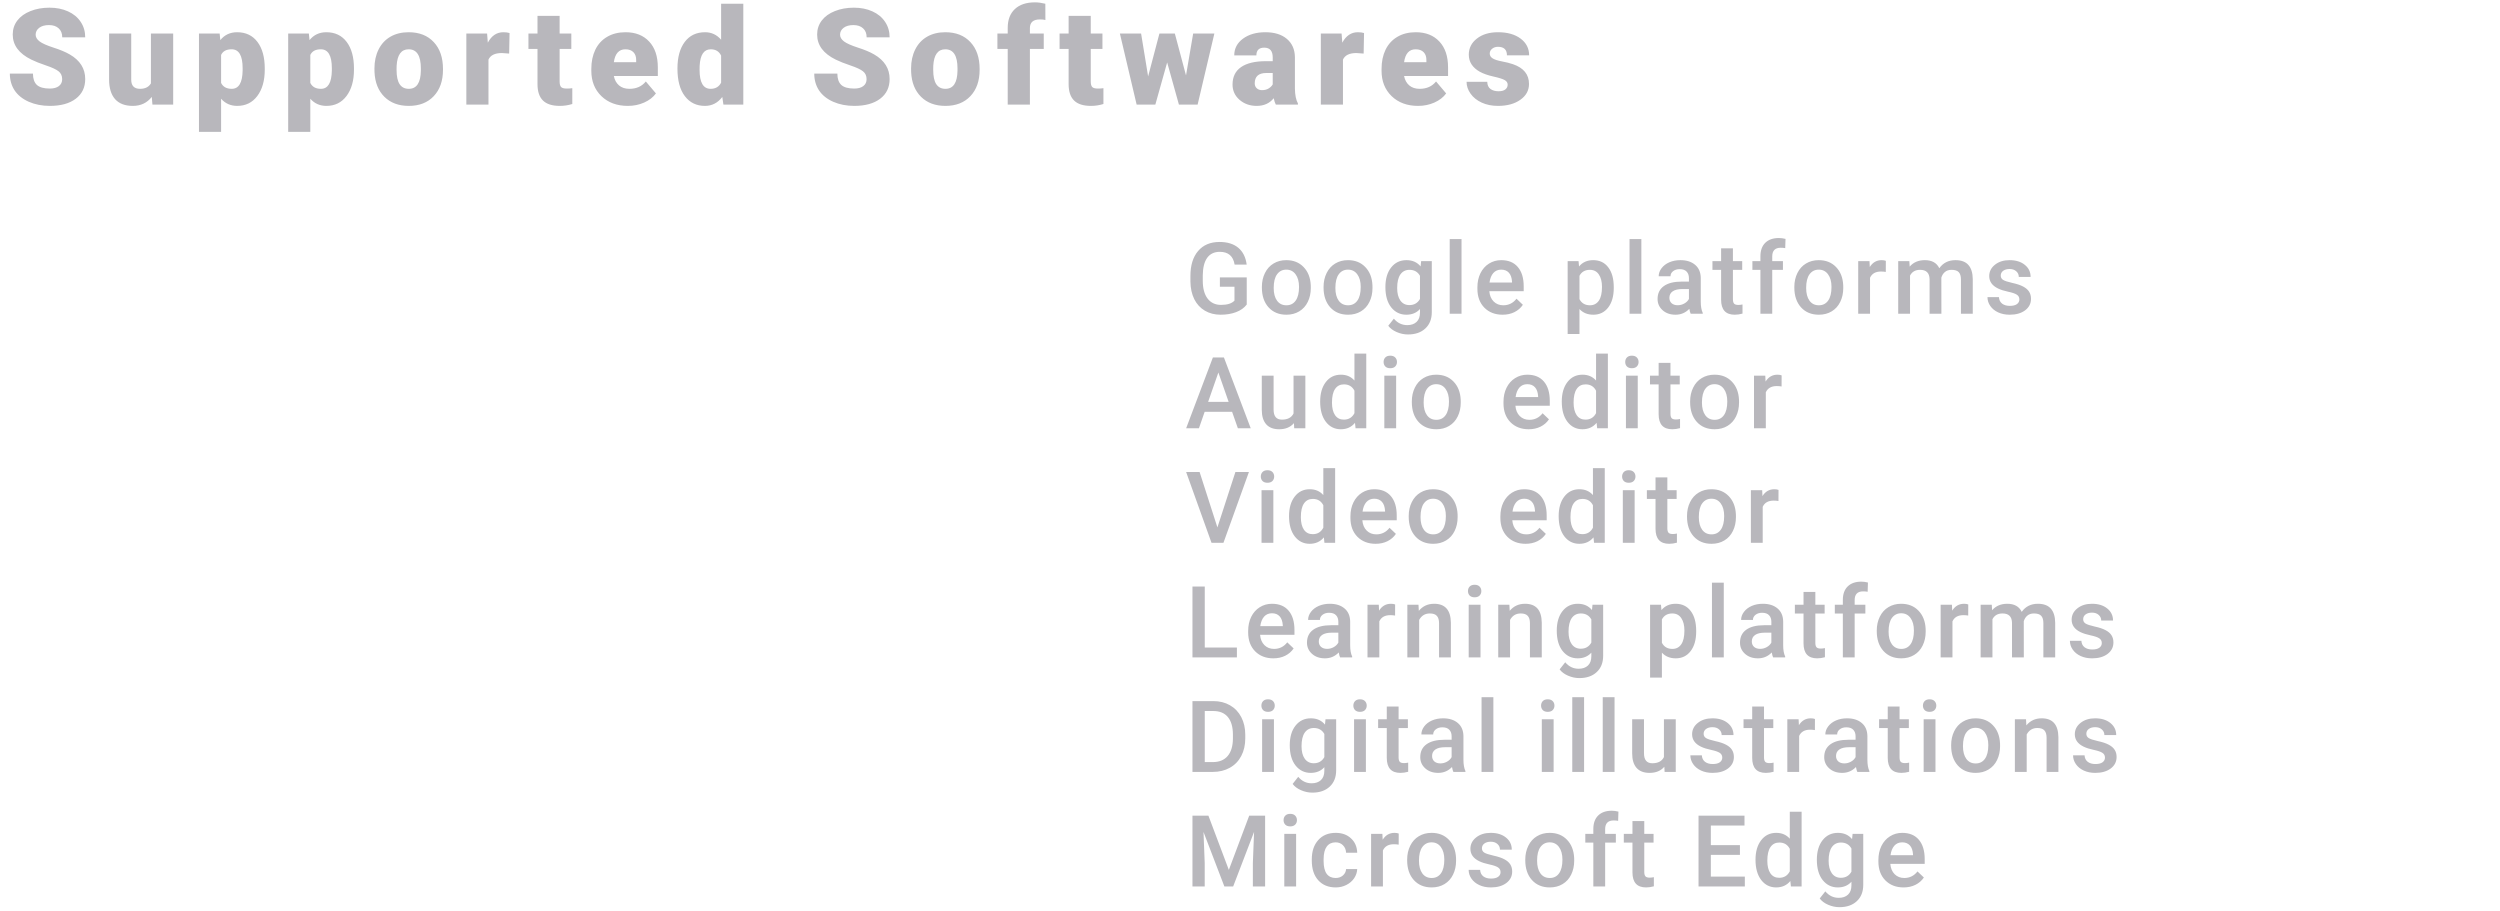 <svg width="502" height="183" viewBox="0 0 502 183" fill="none" xmlns="http://www.w3.org/2000/svg">
<path d="M12.484 15.898C12.484 15.221 12.242 14.694 11.759 14.316C11.284 13.938 10.445 13.547 9.241 13.143C8.036 12.738 7.052 12.347 6.287 11.969C3.8 10.748 2.556 9.069 2.556 6.933C2.556 5.87 2.864 4.934 3.479 4.125C4.103 3.308 4.982 2.675 6.116 2.227C7.25 1.77 8.524 1.541 9.939 1.541C11.319 1.541 12.554 1.787 13.644 2.279C14.742 2.771 15.595 3.475 16.201 4.389C16.808 5.294 17.111 6.331 17.111 7.5H12.497C12.497 6.718 12.255 6.111 11.772 5.681C11.297 5.25 10.651 5.035 9.834 5.035C9.008 5.035 8.353 5.219 7.869 5.588C7.395 5.949 7.158 6.41 7.158 6.973C7.158 7.465 7.421 7.913 7.949 8.317C8.476 8.713 9.403 9.126 10.73 9.557C12.057 9.979 13.147 10.435 14 10.928C16.074 12.123 17.111 13.771 17.111 15.872C17.111 17.55 16.478 18.869 15.213 19.827C13.947 20.785 12.211 21.264 10.005 21.264C8.45 21.264 7.039 20.987 5.773 20.433C4.516 19.871 3.567 19.106 2.926 18.139C2.293 17.164 1.976 16.043 1.976 14.777H6.617C6.617 15.806 6.881 16.566 7.408 17.058C7.944 17.541 8.81 17.783 10.005 17.783C10.77 17.783 11.372 17.621 11.811 17.295C12.26 16.961 12.484 16.496 12.484 15.898ZM30.477 19.457C29.536 20.662 28.266 21.264 26.667 21.264C25.102 21.264 23.916 20.811 23.107 19.906C22.307 18.992 21.907 17.682 21.907 15.977V6.735H26.35V16.003C26.35 17.225 26.944 17.836 28.13 17.836C29.149 17.836 29.875 17.471 30.305 16.742V6.735H34.775V21H30.608L30.477 19.457ZM53.163 13.973C53.163 16.188 52.662 17.959 51.66 19.286C50.667 20.605 49.322 21.264 47.626 21.264C46.316 21.264 45.24 20.785 44.396 19.827V26.484H39.953V6.735H44.106L44.238 8.054C45.09 6.999 46.211 6.472 47.599 6.472C49.357 6.472 50.724 7.122 51.7 8.423C52.675 9.715 53.163 11.495 53.163 13.762V13.973ZM48.72 13.696C48.72 11.165 47.982 9.899 46.505 9.899C45.451 9.899 44.748 10.277 44.396 11.033V16.649C44.783 17.44 45.495 17.836 46.532 17.836C47.947 17.836 48.676 16.614 48.72 14.171V13.696ZM71.077 13.973C71.077 16.188 70.576 17.959 69.574 19.286C68.581 20.605 67.236 21.264 65.54 21.264C64.23 21.264 63.154 20.785 62.31 19.827V26.484H57.867V6.735H62.02L62.152 8.054C63.004 6.999 64.125 6.472 65.513 6.472C67.271 6.472 68.638 7.122 69.614 8.423C70.589 9.715 71.077 11.495 71.077 13.762V13.973ZM66.634 13.696C66.634 11.165 65.896 9.899 64.419 9.899C63.364 9.899 62.661 10.277 62.31 11.033V16.649C62.697 17.44 63.408 17.836 64.445 17.836C65.861 17.836 66.59 16.614 66.634 14.171V13.696ZM75.188 13.736C75.188 12.312 75.464 11.046 76.018 9.939C76.572 8.823 77.367 7.966 78.404 7.368C79.441 6.771 80.659 6.472 82.056 6.472C84.192 6.472 85.875 7.135 87.106 8.462C88.336 9.781 88.951 11.578 88.951 13.854V14.013C88.951 16.236 88.332 18.003 87.092 19.312C85.862 20.613 84.192 21.264 82.082 21.264C80.052 21.264 78.422 20.657 77.191 19.444C75.961 18.223 75.297 16.57 75.201 14.487L75.188 13.736ZM79.63 14.013C79.63 15.331 79.837 16.298 80.25 16.913C80.663 17.528 81.274 17.836 82.082 17.836C83.665 17.836 84.473 16.619 84.508 14.184V13.736C84.508 11.178 83.691 9.899 82.056 9.899C80.571 9.899 79.767 11.002 79.644 13.209L79.63 14.013ZM102.238 10.756L100.774 10.651C99.377 10.651 98.48 11.09 98.085 11.969V21H93.642V6.735H97.808L97.953 8.568C98.7 7.17 99.742 6.472 101.077 6.472C101.552 6.472 101.965 6.524 102.317 6.63L102.238 10.756ZM112.373 3.189V6.735H114.72V9.82H112.373V16.346C112.373 16.882 112.47 17.256 112.663 17.467C112.857 17.678 113.239 17.783 113.81 17.783C114.25 17.783 114.619 17.757 114.918 17.704V20.881C114.118 21.136 113.283 21.264 112.413 21.264C110.883 21.264 109.754 20.903 109.025 20.183C108.295 19.462 107.93 18.368 107.93 16.9V9.82H106.111V6.735H107.93V3.189H112.373ZM126.081 21.264C123.893 21.264 122.122 20.613 120.768 19.312C119.415 18.003 118.738 16.302 118.738 14.21V13.841C118.738 12.382 119.006 11.095 119.542 9.979C120.087 8.862 120.878 8.001 121.915 7.395C122.953 6.779 124.183 6.472 125.607 6.472C127.611 6.472 129.193 7.096 130.353 8.344C131.513 9.583 132.093 11.315 132.093 13.538V15.265H123.26C123.418 16.065 123.766 16.693 124.302 17.15C124.838 17.607 125.532 17.836 126.385 17.836C127.791 17.836 128.89 17.344 129.681 16.359L131.711 18.759C131.157 19.523 130.371 20.134 129.351 20.591C128.34 21.04 127.25 21.264 126.081 21.264ZM125.58 9.899C124.28 9.899 123.506 10.761 123.26 12.483H127.743V12.141C127.76 11.429 127.58 10.879 127.202 10.493C126.824 10.097 126.284 9.899 125.58 9.899ZM136.032 13.762C136.032 11.503 136.52 9.724 137.496 8.423C138.471 7.122 139.834 6.472 141.583 6.472C142.857 6.472 143.929 6.973 144.8 7.975V0.75H149.256V21H145.261L145.037 19.471C144.123 20.666 142.963 21.264 141.556 21.264C139.86 21.264 138.515 20.613 137.522 19.312C136.529 18.012 136.032 16.162 136.032 13.762ZM140.475 14.039C140.475 16.57 141.214 17.836 142.69 17.836C143.675 17.836 144.378 17.423 144.8 16.597V11.165C144.395 10.321 143.701 9.899 142.717 9.899C141.345 9.899 140.603 11.007 140.488 13.222L140.475 14.039ZM174.009 15.898C174.009 15.221 173.767 14.694 173.284 14.316C172.809 13.938 171.97 13.547 170.766 13.143C169.562 12.738 168.577 12.347 167.813 11.969C165.325 10.748 164.082 9.069 164.082 6.933C164.082 5.87 164.389 4.934 165.005 4.125C165.629 3.308 166.508 2.675 167.641 2.227C168.775 1.77 170.05 1.541 171.465 1.541C172.845 1.541 174.079 1.787 175.169 2.279C176.268 2.771 177.12 3.475 177.727 4.389C178.333 5.294 178.637 6.331 178.637 7.5H174.022C174.022 6.718 173.781 6.111 173.297 5.681C172.823 5.25 172.177 5.035 171.359 5.035C170.533 5.035 169.878 5.219 169.395 5.588C168.92 5.949 168.683 6.41 168.683 6.973C168.683 7.465 168.947 7.913 169.474 8.317C170.001 8.713 170.929 9.126 172.256 9.557C173.583 9.979 174.673 10.435 175.525 10.928C177.599 12.123 178.637 13.771 178.637 15.872C178.637 17.55 178.004 18.869 176.738 19.827C175.472 20.785 173.737 21.264 171.531 21.264C169.975 21.264 168.564 20.987 167.299 20.433C166.042 19.871 165.093 19.106 164.451 18.139C163.818 17.164 163.502 16.043 163.502 14.777H168.142C168.142 15.806 168.406 16.566 168.933 17.058C169.47 17.541 170.335 17.783 171.531 17.783C172.295 17.783 172.897 17.621 173.337 17.295C173.785 16.961 174.009 16.496 174.009 15.898ZM182.945 13.736C182.945 12.312 183.222 11.046 183.775 9.939C184.329 8.823 185.125 7.966 186.162 7.368C187.199 6.771 188.416 6.472 189.814 6.472C191.949 6.472 193.632 7.135 194.863 8.462C196.093 9.781 196.709 11.578 196.709 13.854V14.013C196.709 16.236 196.089 18.003 194.85 19.312C193.619 20.613 191.949 21.264 189.84 21.264C187.81 21.264 186.179 20.657 184.949 19.444C183.718 18.223 183.055 16.57 182.958 14.487L182.945 13.736ZM187.388 14.013C187.388 15.331 187.594 16.298 188.007 16.913C188.421 17.528 189.031 17.836 189.84 17.836C191.422 17.836 192.231 16.619 192.266 14.184V13.736C192.266 11.178 191.448 9.899 189.814 9.899C188.328 9.899 187.524 11.002 187.401 13.209L187.388 14.013ZM202.349 21V9.82H200.279V6.735H202.349V5.602C202.349 3.976 202.828 2.714 203.786 1.818C204.744 0.921 206.088 0.473 207.82 0.473C208.453 0.473 209.147 0.565 209.903 0.75L209.916 4.02C209.643 3.94 209.279 3.901 208.822 3.901C207.477 3.901 206.805 4.481 206.805 5.641V6.735H209.586V9.82H206.805V21H202.349ZM219.023 3.189V6.735H221.37V9.82H219.023V16.346C219.023 16.882 219.12 17.256 219.313 17.467C219.507 17.678 219.889 17.783 220.46 17.783C220.9 17.783 221.269 17.757 221.568 17.704V20.881C220.768 21.136 219.933 21.264 219.063 21.264C217.533 21.264 216.404 20.903 215.675 20.183C214.945 19.462 214.58 18.368 214.58 16.9V9.82H212.761V6.735H214.58V3.189H219.023ZM238.15 15.146L239.587 6.735H243.845L240.483 21H236.726L234.366 12.536L231.993 21H228.236L224.874 6.735H229.132L230.543 15.344L232.811 6.735H235.909L238.15 15.146ZM256.182 21C256.024 20.71 255.884 20.284 255.761 19.721C254.943 20.75 253.801 21.264 252.333 21.264C250.988 21.264 249.846 20.859 248.905 20.051C247.965 19.233 247.494 18.209 247.494 16.979C247.494 15.432 248.066 14.263 249.208 13.472C250.351 12.681 252.012 12.286 254.192 12.286H255.563V11.534C255.563 10.225 254.996 9.57 253.862 9.57C252.807 9.57 252.28 10.088 252.28 11.126H247.837C247.837 9.746 248.422 8.625 249.591 7.764C250.768 6.902 252.267 6.472 254.086 6.472C255.906 6.472 257.343 6.916 258.397 7.803C259.452 8.691 259.992 9.908 260.019 11.455V17.77C260.036 19.08 260.239 20.081 260.625 20.776V21H256.182ZM253.401 18.1C253.954 18.1 254.411 17.981 254.772 17.744C255.141 17.506 255.405 17.238 255.563 16.939V14.659H254.271C252.724 14.659 251.95 15.353 251.95 16.742C251.95 17.146 252.087 17.476 252.359 17.73C252.632 17.977 252.979 18.1 253.401 18.1ZM273.819 10.756L272.356 10.651C270.959 10.651 270.062 11.09 269.667 11.969V21H265.224V6.735H269.39L269.535 8.568C270.282 7.17 271.323 6.472 272.659 6.472C273.134 6.472 273.547 6.524 273.899 6.63L273.819 10.756ZM284.759 21.264C282.571 21.264 280.8 20.613 279.446 19.312C278.093 18.003 277.416 16.302 277.416 14.21V13.841C277.416 12.382 277.684 11.095 278.22 9.979C278.765 8.862 279.556 8.001 280.593 7.395C281.63 6.779 282.861 6.472 284.285 6.472C286.288 6.472 287.87 7.096 289.031 8.344C290.191 9.583 290.771 11.315 290.771 13.538V15.265H281.938C282.096 16.065 282.443 16.693 282.979 17.15C283.516 17.607 284.21 17.836 285.062 17.836C286.469 17.836 287.567 17.344 288.358 16.359L290.389 18.759C289.835 19.523 289.048 20.134 288.029 20.591C287.018 21.04 285.928 21.264 284.759 21.264ZM284.258 9.899C282.957 9.899 282.184 10.761 281.938 12.483H286.42V12.141C286.438 11.429 286.258 10.879 285.88 10.493C285.502 10.097 284.961 9.899 284.258 9.899ZM302.739 16.992C302.739 16.614 302.541 16.311 302.146 16.082C301.75 15.854 300.999 15.617 299.891 15.371C298.784 15.124 297.87 14.804 297.149 14.408C296.428 14.004 295.879 13.516 295.501 12.945C295.123 12.373 294.934 11.719 294.934 10.98C294.934 9.671 295.475 8.594 296.556 7.75C297.637 6.898 299.052 6.472 300.801 6.472C302.682 6.472 304.194 6.898 305.336 7.75C306.479 8.603 307.05 9.724 307.05 11.112H302.594C302.594 9.97 301.992 9.398 300.788 9.398C300.322 9.398 299.931 9.53 299.614 9.794C299.298 10.049 299.14 10.37 299.14 10.756C299.14 11.152 299.333 11.473 299.72 11.719C300.107 11.965 300.722 12.167 301.566 12.325C302.418 12.483 303.165 12.672 303.807 12.892C305.951 13.63 307.024 14.953 307.024 16.86C307.024 18.161 306.444 19.22 305.283 20.038C304.132 20.855 302.638 21.264 300.801 21.264C299.579 21.264 298.489 21.044 297.531 20.605C296.573 20.165 295.826 19.567 295.29 18.811C294.754 18.056 294.486 17.26 294.486 16.425H298.639C298.656 17.084 298.876 17.568 299.298 17.875C299.72 18.174 300.26 18.324 300.92 18.324C301.526 18.324 301.979 18.201 302.278 17.955C302.585 17.709 302.739 17.388 302.739 16.992Z" fill="#B8B7BC"/>
<path d="M250.344 61.154C249.829 61.825 249.117 62.333 248.205 62.678C247.294 63.023 246.258 63.195 245.1 63.195C243.908 63.195 242.854 62.925 241.936 62.385C241.018 61.844 240.308 61.073 239.807 60.07C239.312 59.061 239.055 57.886 239.035 56.545V55.432C239.035 53.283 239.549 51.607 240.578 50.402C241.607 49.191 243.042 48.586 244.885 48.586C246.467 48.586 247.723 48.977 248.654 49.758C249.585 50.539 250.145 51.665 250.334 53.137H247.912C247.639 51.425 246.646 50.568 244.934 50.568C243.827 50.568 242.984 50.969 242.404 51.77C241.831 52.564 241.535 53.732 241.516 55.275V56.369C241.516 57.906 241.838 59.1 242.482 59.953C243.133 60.8 244.035 61.223 245.188 61.223C246.451 61.223 247.349 60.936 247.883 60.363V57.58H244.953V55.705H250.344V61.154ZM253.385 57.619C253.385 56.584 253.59 55.653 254 54.826C254.41 53.993 254.986 53.355 255.729 52.912C256.471 52.463 257.324 52.238 258.287 52.238C259.713 52.238 260.868 52.697 261.754 53.615C262.646 54.533 263.128 55.751 263.199 57.268L263.209 57.824C263.209 58.866 263.007 59.797 262.604 60.617C262.206 61.438 261.633 62.072 260.885 62.522C260.143 62.971 259.283 63.195 258.307 63.195C256.816 63.195 255.621 62.7 254.723 61.711C253.831 60.715 253.385 59.39 253.385 57.736V57.619ZM255.758 57.824C255.758 58.911 255.982 59.764 256.432 60.383C256.881 60.995 257.506 61.301 258.307 61.301C259.107 61.301 259.729 60.988 260.172 60.363C260.621 59.738 260.846 58.824 260.846 57.619C260.846 56.551 260.615 55.705 260.152 55.08C259.697 54.455 259.075 54.143 258.287 54.143C257.512 54.143 256.897 54.452 256.441 55.07C255.986 55.682 255.758 56.6 255.758 57.824ZM265.771 57.619C265.771 56.584 265.977 55.653 266.387 54.826C266.797 53.993 267.373 53.355 268.115 52.912C268.857 52.463 269.71 52.238 270.674 52.238C272.1 52.238 273.255 52.697 274.141 53.615C275.033 54.533 275.514 55.751 275.586 57.268L275.596 57.824C275.596 58.866 275.394 59.797 274.99 60.617C274.593 61.438 274.02 62.072 273.271 62.522C272.529 62.971 271.67 63.195 270.693 63.195C269.202 63.195 268.008 62.7 267.109 61.711C266.217 60.715 265.771 59.39 265.771 57.736V57.619ZM268.145 57.824C268.145 58.911 268.369 59.764 268.818 60.383C269.268 60.995 269.893 61.301 270.693 61.301C271.494 61.301 272.116 60.988 272.559 60.363C273.008 59.738 273.232 58.824 273.232 57.619C273.232 56.551 273.001 55.705 272.539 55.08C272.083 54.455 271.462 54.143 270.674 54.143C269.899 54.143 269.284 54.452 268.828 55.07C268.372 55.682 268.145 56.6 268.145 57.824ZM278.188 57.639C278.188 55.998 278.572 54.69 279.34 53.713C280.115 52.73 281.14 52.238 282.416 52.238C283.62 52.238 284.568 52.658 285.258 53.498L285.365 52.434H287.504V62.678C287.504 64.064 287.071 65.158 286.205 65.959C285.346 66.76 284.184 67.16 282.719 67.16C281.944 67.16 281.186 66.997 280.443 66.672C279.708 66.353 279.148 65.933 278.764 65.412L279.887 63.986C280.616 64.852 281.514 65.285 282.582 65.285C283.37 65.285 283.992 65.07 284.447 64.641C284.903 64.217 285.131 63.592 285.131 62.766V62.053C284.447 62.815 283.536 63.195 282.396 63.195C281.16 63.195 280.147 62.704 279.359 61.721C278.578 60.738 278.188 59.377 278.188 57.639ZM280.551 57.844C280.551 58.905 280.766 59.742 281.195 60.353C281.632 60.959 282.234 61.262 283.002 61.262C283.959 61.262 284.669 60.852 285.131 60.031V55.383C284.682 54.582 283.979 54.182 283.021 54.182C282.24 54.182 281.632 54.491 281.195 55.109C280.766 55.728 280.551 56.639 280.551 57.844ZM293.475 63H291.102V48H293.475V63ZM301.721 63.195C300.217 63.195 298.996 62.723 298.059 61.779C297.128 60.829 296.662 59.566 296.662 57.99V57.697C296.662 56.643 296.864 55.702 297.268 54.875C297.678 54.042 298.251 53.394 298.986 52.932C299.722 52.469 300.542 52.238 301.447 52.238C302.886 52.238 303.996 52.697 304.777 53.615C305.565 54.533 305.959 55.832 305.959 57.512V58.469H299.055C299.126 59.341 299.416 60.031 299.924 60.539C300.438 61.047 301.083 61.301 301.857 61.301C302.945 61.301 303.83 60.861 304.514 59.982L305.793 61.203C305.37 61.835 304.803 62.326 304.094 62.678C303.391 63.023 302.6 63.195 301.721 63.195ZM301.438 54.143C300.786 54.143 300.259 54.37 299.855 54.826C299.458 55.282 299.204 55.917 299.094 56.73H303.615V56.555C303.563 55.76 303.352 55.161 302.98 54.758C302.609 54.348 302.095 54.143 301.438 54.143ZM324.043 57.824C324.043 59.458 323.672 60.764 322.93 61.74C322.188 62.71 321.191 63.195 319.941 63.195C318.783 63.195 317.855 62.815 317.158 62.053V67.062H314.785V52.434H316.973L317.07 53.508C317.767 52.661 318.714 52.238 319.912 52.238C321.201 52.238 322.21 52.72 322.939 53.684C323.675 54.641 324.043 55.972 324.043 57.678V57.824ZM321.68 57.619C321.68 56.565 321.468 55.728 321.045 55.109C320.628 54.491 320.029 54.182 319.248 54.182C318.278 54.182 317.581 54.582 317.158 55.383V60.07C317.588 60.891 318.291 61.301 319.268 61.301C320.023 61.301 320.612 60.998 321.035 60.393C321.465 59.781 321.68 58.856 321.68 57.619ZM329.584 63H327.211V48H329.584V63ZM339.49 63C339.386 62.798 339.295 62.469 339.217 62.014C338.462 62.801 337.537 63.195 336.443 63.195C335.382 63.195 334.516 62.893 333.846 62.287C333.175 61.682 332.84 60.933 332.84 60.041C332.84 58.915 333.257 58.052 334.09 57.453C334.93 56.848 336.128 56.545 337.684 56.545H339.139V55.852C339.139 55.305 338.986 54.868 338.68 54.543C338.374 54.211 337.908 54.045 337.283 54.045C336.743 54.045 336.3 54.182 335.955 54.455C335.61 54.722 335.438 55.064 335.438 55.48H333.064C333.064 54.901 333.257 54.361 333.641 53.859C334.025 53.352 334.546 52.954 335.203 52.668C335.867 52.382 336.606 52.238 337.42 52.238C338.657 52.238 339.643 52.551 340.379 53.176C341.115 53.794 341.492 54.667 341.512 55.793V60.559C341.512 61.509 341.645 62.268 341.912 62.834V63H339.49ZM336.883 61.291C337.352 61.291 337.791 61.177 338.201 60.949C338.618 60.721 338.93 60.415 339.139 60.031V58.039H337.859C336.98 58.039 336.32 58.192 335.877 58.498C335.434 58.804 335.213 59.237 335.213 59.797C335.213 60.253 335.363 60.617 335.662 60.891C335.968 61.158 336.375 61.291 336.883 61.291ZM347.971 49.865V52.434H349.836V54.191H347.971V60.09C347.971 60.493 348.049 60.786 348.205 60.969C348.368 61.145 348.654 61.232 349.064 61.232C349.338 61.232 349.615 61.2 349.895 61.135V62.971C349.354 63.12 348.833 63.195 348.332 63.195C346.509 63.195 345.598 62.19 345.598 60.178V54.191H343.859V52.434H345.598V49.865H347.971ZM353.492 63V54.191H351.881V52.434H353.492V51.467C353.492 50.295 353.818 49.39 354.469 48.752C355.12 48.114 356.031 47.795 357.203 47.795C357.62 47.795 358.062 47.853 358.531 47.971L358.473 49.826C358.212 49.774 357.91 49.748 357.564 49.748C356.432 49.748 355.865 50.331 355.865 51.496V52.434H358.014V54.191H355.865V63H353.492ZM360.303 57.619C360.303 56.584 360.508 55.653 360.918 54.826C361.328 53.993 361.904 53.355 362.646 52.912C363.389 52.463 364.242 52.238 365.205 52.238C366.631 52.238 367.786 52.697 368.672 53.615C369.564 54.533 370.046 55.751 370.117 57.268L370.127 57.824C370.127 58.866 369.925 59.797 369.521 60.617C369.124 61.438 368.551 62.072 367.803 62.522C367.061 62.971 366.201 63.195 365.225 63.195C363.734 63.195 362.539 62.7 361.641 61.711C360.749 60.715 360.303 59.39 360.303 57.736V57.619ZM362.676 57.824C362.676 58.911 362.9 59.764 363.35 60.383C363.799 60.995 364.424 61.301 365.225 61.301C366.025 61.301 366.647 60.988 367.09 60.363C367.539 59.738 367.764 58.824 367.764 57.619C367.764 56.551 367.533 55.705 367.07 55.08C366.615 54.455 365.993 54.143 365.205 54.143C364.43 54.143 363.815 54.452 363.359 55.07C362.904 55.682 362.676 56.6 362.676 57.824ZM378.666 54.602C378.354 54.55 378.031 54.523 377.699 54.523C376.612 54.523 375.88 54.94 375.502 55.773V63H373.129V52.434H375.395L375.453 53.615C376.026 52.697 376.82 52.238 377.836 52.238C378.174 52.238 378.454 52.284 378.676 52.375L378.666 54.602ZM383.396 52.434L383.465 53.537C384.207 52.671 385.223 52.238 386.512 52.238C387.924 52.238 388.891 52.779 389.412 53.859C390.18 52.779 391.261 52.238 392.654 52.238C393.82 52.238 394.686 52.56 395.252 53.205C395.825 53.85 396.118 54.8 396.131 56.057V63H393.758V56.125C393.758 55.454 393.611 54.963 393.318 54.65C393.025 54.338 392.54 54.182 391.863 54.182C391.323 54.182 390.88 54.328 390.535 54.621C390.197 54.908 389.959 55.285 389.822 55.754L389.832 63H387.459V56.047C387.426 54.803 386.792 54.182 385.555 54.182C384.604 54.182 383.93 54.569 383.533 55.344V63H381.16V52.434H383.396ZM405.49 60.129C405.49 59.706 405.314 59.383 404.963 59.162C404.618 58.941 404.042 58.745 403.234 58.576C402.427 58.407 401.753 58.192 401.213 57.932C400.028 57.359 399.436 56.529 399.436 55.441C399.436 54.53 399.82 53.768 400.588 53.156C401.356 52.544 402.333 52.238 403.518 52.238C404.781 52.238 405.799 52.551 406.574 53.176C407.355 53.801 407.746 54.611 407.746 55.607H405.373C405.373 55.152 405.204 54.774 404.865 54.475C404.527 54.169 404.077 54.016 403.518 54.016C402.997 54.016 402.57 54.136 402.238 54.377C401.913 54.618 401.75 54.94 401.75 55.344C401.75 55.708 401.903 55.992 402.209 56.193C402.515 56.395 403.133 56.6 404.064 56.809C404.995 57.01 405.725 57.255 406.252 57.541C406.786 57.821 407.18 58.16 407.434 58.557C407.694 58.954 407.824 59.435 407.824 60.002C407.824 60.953 407.43 61.724 406.643 62.316C405.855 62.902 404.823 63.195 403.547 63.195C402.681 63.195 401.91 63.039 401.232 62.727C400.555 62.414 400.028 61.984 399.65 61.438C399.273 60.891 399.084 60.301 399.084 59.67H401.389C401.421 60.23 401.633 60.663 402.023 60.969C402.414 61.268 402.932 61.418 403.576 61.418C404.201 61.418 404.676 61.301 405.002 61.066C405.327 60.825 405.49 60.513 405.49 60.129ZM247.404 82.689H241.896L240.744 86H238.176L243.547 71.781H245.764L251.145 86H248.566L247.404 82.689ZM242.59 80.697H246.711L244.65 74.799L242.59 80.697ZM259.82 84.965C259.124 85.785 258.134 86.195 256.852 86.195C255.706 86.195 254.837 85.86 254.244 85.189C253.658 84.519 253.365 83.549 253.365 82.279V75.434H255.738V82.25C255.738 83.591 256.295 84.262 257.408 84.262C258.561 84.262 259.339 83.848 259.742 83.022V75.434H262.115V86H259.879L259.82 84.965ZM265.088 80.639C265.088 79.011 265.465 77.706 266.221 76.723C266.976 75.733 267.988 75.238 269.258 75.238C270.378 75.238 271.283 75.629 271.973 76.41V71H274.346V86H272.197L272.08 84.906C271.37 85.766 270.423 86.195 269.238 86.195C268.001 86.195 266.999 85.697 266.23 84.701C265.469 83.705 265.088 82.351 265.088 80.639ZM267.461 80.844C267.461 81.918 267.666 82.758 268.076 83.363C268.493 83.962 269.082 84.262 269.844 84.262C270.814 84.262 271.523 83.829 271.973 82.963V78.451C271.536 77.605 270.833 77.182 269.863 77.182C269.095 77.182 268.503 77.488 268.086 78.1C267.669 78.705 267.461 79.62 267.461 80.844ZM280.346 86H277.973V75.434H280.346V86ZM277.826 72.689C277.826 72.325 277.94 72.022 278.168 71.781C278.402 71.54 278.734 71.42 279.164 71.42C279.594 71.42 279.926 71.54 280.16 71.781C280.395 72.022 280.512 72.325 280.512 72.689C280.512 73.047 280.395 73.347 280.16 73.588C279.926 73.822 279.594 73.939 279.164 73.939C278.734 73.939 278.402 73.822 278.168 73.588C277.94 73.347 277.826 73.047 277.826 72.689ZM283.494 80.619C283.494 79.584 283.699 78.653 284.109 77.826C284.52 76.993 285.096 76.355 285.838 75.912C286.58 75.463 287.433 75.238 288.396 75.238C289.822 75.238 290.978 75.697 291.863 76.615C292.755 77.533 293.237 78.751 293.309 80.268L293.318 80.824C293.318 81.866 293.117 82.797 292.713 83.617C292.316 84.438 291.743 85.072 290.994 85.522C290.252 85.971 289.393 86.195 288.416 86.195C286.925 86.195 285.73 85.701 284.832 84.711C283.94 83.715 283.494 82.39 283.494 80.736V80.619ZM285.867 80.824C285.867 81.912 286.092 82.764 286.541 83.383C286.99 83.995 287.615 84.301 288.416 84.301C289.217 84.301 289.839 83.988 290.281 83.363C290.73 82.738 290.955 81.824 290.955 80.619C290.955 79.551 290.724 78.705 290.262 78.08C289.806 77.455 289.184 77.143 288.396 77.143C287.622 77.143 287.007 77.452 286.551 78.07C286.095 78.682 285.867 79.6 285.867 80.824ZM306.959 86.195C305.455 86.195 304.234 85.723 303.297 84.779C302.366 83.829 301.9 82.566 301.9 80.99V80.697C301.9 79.643 302.102 78.702 302.506 77.875C302.916 77.042 303.489 76.394 304.225 75.932C304.96 75.469 305.781 75.238 306.686 75.238C308.124 75.238 309.234 75.697 310.016 76.615C310.803 77.533 311.197 78.832 311.197 80.512V81.469H304.293C304.365 82.341 304.654 83.031 305.162 83.539C305.676 84.047 306.321 84.301 307.096 84.301C308.183 84.301 309.068 83.861 309.752 82.982L311.031 84.203C310.608 84.835 310.042 85.326 309.332 85.678C308.629 86.023 307.838 86.195 306.959 86.195ZM306.676 77.143C306.025 77.143 305.497 77.37 305.094 77.826C304.697 78.282 304.443 78.917 304.332 79.731H308.854V79.555C308.801 78.76 308.59 78.162 308.219 77.758C307.848 77.348 307.333 77.143 306.676 77.143ZM313.604 80.639C313.604 79.011 313.981 77.706 314.736 76.723C315.492 75.733 316.504 75.238 317.773 75.238C318.893 75.238 319.798 75.629 320.488 76.41V71H322.861V86H320.713L320.596 84.906C319.886 85.766 318.939 86.195 317.754 86.195C316.517 86.195 315.514 85.697 314.746 84.701C313.984 83.705 313.604 82.351 313.604 80.639ZM315.977 80.844C315.977 81.918 316.182 82.758 316.592 83.363C317.008 83.962 317.598 84.262 318.359 84.262C319.329 84.262 320.039 83.829 320.488 82.963V78.451C320.052 77.605 319.349 77.182 318.379 77.182C317.611 77.182 317.018 77.488 316.602 78.1C316.185 78.705 315.977 79.62 315.977 80.844ZM328.861 86H326.488V75.434H328.861V86ZM326.342 72.689C326.342 72.325 326.456 72.022 326.684 71.781C326.918 71.54 327.25 71.42 327.68 71.42C328.109 71.42 328.441 71.54 328.676 71.781C328.91 72.022 329.027 72.325 329.027 72.689C329.027 73.047 328.91 73.347 328.676 73.588C328.441 73.822 328.109 73.939 327.68 73.939C327.25 73.939 326.918 73.822 326.684 73.588C326.456 73.347 326.342 73.047 326.342 72.689ZM335.428 72.865V75.434H337.293V77.191H335.428V83.09C335.428 83.493 335.506 83.787 335.662 83.969C335.825 84.144 336.111 84.232 336.521 84.232C336.795 84.232 337.072 84.2 337.352 84.135V85.971C336.811 86.12 336.29 86.195 335.789 86.195C333.966 86.195 333.055 85.189 333.055 83.178V77.191H331.316V75.434H333.055V72.865H335.428ZM339.377 80.619C339.377 79.584 339.582 78.653 339.992 77.826C340.402 76.993 340.979 76.355 341.721 75.912C342.463 75.463 343.316 75.238 344.279 75.238C345.705 75.238 346.861 75.697 347.746 76.615C348.638 77.533 349.12 78.751 349.191 80.268L349.201 80.824C349.201 81.866 348.999 82.797 348.596 83.617C348.199 84.438 347.626 85.072 346.877 85.522C346.135 85.971 345.275 86.195 344.299 86.195C342.808 86.195 341.613 85.701 340.715 84.711C339.823 83.715 339.377 82.39 339.377 80.736V80.619ZM341.75 80.824C341.75 81.912 341.975 82.764 342.424 83.383C342.873 83.995 343.498 84.301 344.299 84.301C345.1 84.301 345.721 83.988 346.164 83.363C346.613 82.738 346.838 81.824 346.838 80.619C346.838 79.551 346.607 78.705 346.145 78.08C345.689 77.455 345.067 77.143 344.279 77.143C343.505 77.143 342.889 77.452 342.434 78.07C341.978 78.682 341.75 79.6 341.75 80.824ZM357.74 77.602C357.428 77.549 357.105 77.523 356.773 77.523C355.686 77.523 354.954 77.94 354.576 78.773V86H352.203V75.434H354.469L354.527 76.615C355.1 75.697 355.895 75.238 356.91 75.238C357.249 75.238 357.529 75.284 357.75 75.375L357.74 77.602ZM244.455 105.904L248.068 94.781H250.783L245.666 109H243.273L238.176 94.781H240.881L244.455 105.904ZM255.689 109H253.316V98.434H255.689V109ZM253.17 95.689C253.17 95.325 253.284 95.022 253.512 94.781C253.746 94.54 254.078 94.42 254.508 94.42C254.938 94.42 255.27 94.54 255.504 94.781C255.738 95.022 255.855 95.325 255.855 95.689C255.855 96.047 255.738 96.347 255.504 96.588C255.27 96.822 254.938 96.939 254.508 96.939C254.078 96.939 253.746 96.822 253.512 96.588C253.284 96.347 253.17 96.047 253.17 95.689ZM258.838 103.639C258.838 102.011 259.215 100.706 259.971 99.723C260.726 98.733 261.738 98.238 263.008 98.238C264.128 98.238 265.033 98.629 265.723 99.41V94H268.096V109H265.947L265.83 107.906C265.12 108.766 264.173 109.195 262.988 109.195C261.751 109.195 260.749 108.697 259.98 107.701C259.219 106.705 258.838 105.351 258.838 103.639ZM261.211 103.844C261.211 104.918 261.416 105.758 261.826 106.363C262.243 106.962 262.832 107.262 263.594 107.262C264.564 107.262 265.273 106.829 265.723 105.963V101.451C265.286 100.605 264.583 100.182 263.613 100.182C262.845 100.182 262.253 100.488 261.836 101.1C261.419 101.705 261.211 102.62 261.211 103.844ZM276.225 109.195C274.721 109.195 273.5 108.723 272.562 107.779C271.632 106.829 271.166 105.566 271.166 103.99V103.697C271.166 102.643 271.368 101.702 271.771 100.875C272.182 100.042 272.755 99.394 273.49 98.932C274.226 98.469 275.046 98.238 275.951 98.238C277.39 98.238 278.5 98.697 279.281 99.615C280.069 100.533 280.463 101.832 280.463 103.512V104.469H273.559C273.63 105.341 273.92 106.031 274.428 106.539C274.942 107.047 275.587 107.301 276.361 107.301C277.449 107.301 278.334 106.861 279.018 105.982L280.297 107.203C279.874 107.835 279.307 108.326 278.598 108.678C277.895 109.023 277.104 109.195 276.225 109.195ZM275.941 100.143C275.29 100.143 274.763 100.37 274.359 100.826C273.962 101.282 273.708 101.917 273.598 102.73H278.119V102.555C278.067 101.76 277.855 101.161 277.484 100.758C277.113 100.348 276.599 100.143 275.941 100.143ZM282.869 103.619C282.869 102.584 283.074 101.653 283.484 100.826C283.895 99.993 284.471 99.355 285.213 98.912C285.955 98.463 286.808 98.238 287.771 98.238C289.197 98.238 290.353 98.697 291.238 99.615C292.13 100.533 292.612 101.751 292.684 103.268L292.693 103.824C292.693 104.866 292.492 105.797 292.088 106.617C291.691 107.438 291.118 108.072 290.369 108.521C289.627 108.971 288.768 109.195 287.791 109.195C286.3 109.195 285.105 108.701 284.207 107.711C283.315 106.715 282.869 105.39 282.869 103.736V103.619ZM285.242 103.824C285.242 104.911 285.467 105.764 285.916 106.383C286.365 106.995 286.99 107.301 287.791 107.301C288.592 107.301 289.214 106.988 289.656 106.363C290.105 105.738 290.33 104.824 290.33 103.619C290.33 102.551 290.099 101.705 289.637 101.08C289.181 100.455 288.559 100.143 287.771 100.143C286.997 100.143 286.382 100.452 285.926 101.07C285.47 101.682 285.242 102.6 285.242 103.824ZM306.334 109.195C304.83 109.195 303.609 108.723 302.672 107.779C301.741 106.829 301.275 105.566 301.275 103.99V103.697C301.275 102.643 301.477 101.702 301.881 100.875C302.291 100.042 302.864 99.394 303.6 98.932C304.335 98.469 305.156 98.238 306.061 98.238C307.499 98.238 308.609 98.697 309.391 99.615C310.178 100.533 310.572 101.832 310.572 103.512V104.469H303.668C303.74 105.341 304.029 106.031 304.537 106.539C305.051 107.047 305.696 107.301 306.471 107.301C307.558 107.301 308.443 106.861 309.127 105.982L310.406 107.203C309.983 107.835 309.417 108.326 308.707 108.678C308.004 109.023 307.213 109.195 306.334 109.195ZM306.051 100.143C305.4 100.143 304.872 100.37 304.469 100.826C304.072 101.282 303.818 101.917 303.707 102.73H308.229V102.555C308.176 101.76 307.965 101.161 307.594 100.758C307.223 100.348 306.708 100.143 306.051 100.143ZM312.979 103.639C312.979 102.011 313.356 100.706 314.111 99.723C314.867 98.733 315.879 98.238 317.148 98.238C318.268 98.238 319.173 98.629 319.863 99.41V94H322.236V109H320.088L319.971 107.906C319.261 108.766 318.314 109.195 317.129 109.195C315.892 109.195 314.889 108.697 314.121 107.701C313.359 106.705 312.979 105.351 312.979 103.639ZM315.352 103.844C315.352 104.918 315.557 105.758 315.967 106.363C316.383 106.962 316.973 107.262 317.734 107.262C318.704 107.262 319.414 106.829 319.863 105.963V101.451C319.427 100.605 318.724 100.182 317.754 100.182C316.986 100.182 316.393 100.488 315.977 101.1C315.56 101.705 315.352 102.62 315.352 103.844ZM328.236 109H325.863V98.434H328.236V109ZM325.717 95.689C325.717 95.325 325.831 95.022 326.059 94.781C326.293 94.54 326.625 94.42 327.055 94.42C327.484 94.42 327.816 94.54 328.051 94.781C328.285 95.022 328.402 95.325 328.402 95.689C328.402 96.047 328.285 96.347 328.051 96.588C327.816 96.822 327.484 96.939 327.055 96.939C326.625 96.939 326.293 96.822 326.059 96.588C325.831 96.347 325.717 96.047 325.717 95.689ZM334.803 95.865V98.434H336.668V100.191H334.803V106.09C334.803 106.493 334.881 106.786 335.037 106.969C335.2 107.145 335.486 107.232 335.896 107.232C336.17 107.232 336.447 107.2 336.727 107.135V108.971C336.186 109.12 335.665 109.195 335.164 109.195C333.341 109.195 332.43 108.189 332.43 106.178V100.191H330.691V98.434H332.43V95.865H334.803ZM338.752 103.619C338.752 102.584 338.957 101.653 339.367 100.826C339.777 99.993 340.354 99.355 341.096 98.912C341.838 98.463 342.691 98.238 343.654 98.238C345.08 98.238 346.236 98.697 347.121 99.615C348.013 100.533 348.495 101.751 348.566 103.268L348.576 103.824C348.576 104.866 348.374 105.797 347.971 106.617C347.574 107.438 347.001 108.072 346.252 108.521C345.51 108.971 344.65 109.195 343.674 109.195C342.183 109.195 340.988 108.701 340.09 107.711C339.198 106.715 338.752 105.39 338.752 103.736V103.619ZM341.125 103.824C341.125 104.911 341.35 105.764 341.799 106.383C342.248 106.995 342.873 107.301 343.674 107.301C344.475 107.301 345.096 106.988 345.539 106.363C345.988 105.738 346.213 104.824 346.213 103.619C346.213 102.551 345.982 101.705 345.52 101.08C345.064 100.455 344.442 100.143 343.654 100.143C342.88 100.143 342.264 100.452 341.809 101.07C341.353 101.682 341.125 102.6 341.125 103.824ZM357.115 100.602C356.803 100.549 356.48 100.523 356.148 100.523C355.061 100.523 354.329 100.94 353.951 101.773V109H351.578V98.434H353.844L353.902 99.615C354.475 98.697 355.27 98.238 356.285 98.238C356.624 98.238 356.904 98.284 357.125 98.375L357.115 100.602ZM241.916 130.027H248.371V132H239.445V117.781H241.916V130.027ZM255.689 132.195C254.186 132.195 252.965 131.723 252.027 130.779C251.096 129.829 250.631 128.566 250.631 126.99V126.697C250.631 125.643 250.833 124.702 251.236 123.875C251.646 123.042 252.219 122.394 252.955 121.932C253.691 121.469 254.511 121.238 255.416 121.238C256.855 121.238 257.965 121.697 258.746 122.615C259.534 123.533 259.928 124.832 259.928 126.512V127.469H253.023C253.095 128.341 253.385 129.031 253.893 129.539C254.407 130.047 255.051 130.301 255.826 130.301C256.913 130.301 257.799 129.861 258.482 128.982L259.762 130.203C259.339 130.835 258.772 131.326 258.062 131.678C257.359 132.023 256.568 132.195 255.689 132.195ZM255.406 123.143C254.755 123.143 254.228 123.37 253.824 123.826C253.427 124.282 253.173 124.917 253.062 125.73H257.584V125.555C257.532 124.76 257.32 124.161 256.949 123.758C256.578 123.348 256.064 123.143 255.406 123.143ZM269.092 132C268.988 131.798 268.896 131.469 268.818 131.014C268.063 131.801 267.139 132.195 266.045 132.195C264.984 132.195 264.118 131.893 263.447 131.287C262.777 130.682 262.441 129.933 262.441 129.041C262.441 127.915 262.858 127.052 263.691 126.453C264.531 125.848 265.729 125.545 267.285 125.545H268.74V124.852C268.74 124.305 268.587 123.868 268.281 123.543C267.975 123.211 267.51 123.045 266.885 123.045C266.344 123.045 265.902 123.182 265.557 123.455C265.212 123.722 265.039 124.064 265.039 124.48H262.666C262.666 123.901 262.858 123.361 263.242 122.859C263.626 122.352 264.147 121.954 264.805 121.668C265.469 121.382 266.208 121.238 267.021 121.238C268.258 121.238 269.245 121.551 269.98 122.176C270.716 122.794 271.094 123.667 271.113 124.793V129.559C271.113 130.509 271.247 131.268 271.514 131.834V132H269.092ZM266.484 130.291C266.953 130.291 267.393 130.177 267.803 129.949C268.219 129.721 268.532 129.415 268.74 129.031V127.039H267.461C266.582 127.039 265.921 127.192 265.479 127.498C265.036 127.804 264.814 128.237 264.814 128.797C264.814 129.253 264.964 129.617 265.264 129.891C265.57 130.158 265.977 130.291 266.484 130.291ZM280.131 123.602C279.818 123.549 279.496 123.523 279.164 123.523C278.077 123.523 277.344 123.94 276.967 124.773V132H274.594V121.434H276.859L276.918 122.615C277.491 121.697 278.285 121.238 279.301 121.238C279.639 121.238 279.919 121.284 280.141 121.375L280.131 123.602ZM284.832 121.434L284.9 122.654C285.682 121.71 286.707 121.238 287.977 121.238C290.177 121.238 291.297 122.498 291.336 125.018V132H288.963V125.154C288.963 124.484 288.816 123.989 288.523 123.67C288.237 123.344 287.765 123.182 287.107 123.182C286.15 123.182 285.438 123.615 284.969 124.48V132H282.596V121.434H284.832ZM297.287 132H294.914V121.434H297.287V132ZM294.768 118.689C294.768 118.325 294.882 118.022 295.109 117.781C295.344 117.54 295.676 117.42 296.105 117.42C296.535 117.42 296.867 117.54 297.102 117.781C297.336 118.022 297.453 118.325 297.453 118.689C297.453 119.048 297.336 119.347 297.102 119.588C296.867 119.822 296.535 119.939 296.105 119.939C295.676 119.939 295.344 119.822 295.109 119.588C294.882 119.347 294.768 119.048 294.768 118.689ZM303.082 121.434L303.15 122.654C303.932 121.71 304.957 121.238 306.227 121.238C308.427 121.238 309.547 122.498 309.586 125.018V132H307.213V125.154C307.213 124.484 307.066 123.989 306.773 123.67C306.487 123.344 306.015 123.182 305.357 123.182C304.4 123.182 303.688 123.615 303.219 124.48V132H300.846V121.434H303.082ZM312.598 126.639C312.598 124.998 312.982 123.689 313.75 122.713C314.525 121.73 315.55 121.238 316.826 121.238C318.031 121.238 318.978 121.658 319.668 122.498L319.775 121.434H321.914V131.678C321.914 133.064 321.481 134.158 320.615 134.959C319.756 135.76 318.594 136.16 317.129 136.16C316.354 136.16 315.596 135.997 314.854 135.672C314.118 135.353 313.558 134.933 313.174 134.412L314.297 132.986C315.026 133.852 315.924 134.285 316.992 134.285C317.78 134.285 318.402 134.07 318.857 133.641C319.313 133.217 319.541 132.592 319.541 131.766V131.053C318.857 131.814 317.946 132.195 316.807 132.195C315.57 132.195 314.557 131.704 313.77 130.721C312.988 129.738 312.598 128.377 312.598 126.639ZM314.961 126.844C314.961 127.905 315.176 128.742 315.605 129.354C316.042 129.959 316.644 130.262 317.412 130.262C318.369 130.262 319.079 129.852 319.541 129.031V124.383C319.092 123.582 318.389 123.182 317.432 123.182C316.65 123.182 316.042 123.491 315.605 124.109C315.176 124.728 314.961 125.639 314.961 126.844ZM340.594 126.824C340.594 128.458 340.223 129.764 339.48 130.74C338.738 131.71 337.742 132.195 336.492 132.195C335.333 132.195 334.406 131.814 333.709 131.053V136.062H331.336V121.434H333.523L333.621 122.508C334.318 121.661 335.265 121.238 336.463 121.238C337.752 121.238 338.761 121.72 339.49 122.684C340.226 123.641 340.594 124.972 340.594 126.678V126.824ZM338.23 126.619C338.23 125.564 338.019 124.728 337.596 124.109C337.179 123.491 336.58 123.182 335.799 123.182C334.829 123.182 334.132 123.582 333.709 124.383V129.07C334.139 129.891 334.842 130.301 335.818 130.301C336.574 130.301 337.163 129.998 337.586 129.393C338.016 128.781 338.23 127.856 338.23 126.619ZM346.135 132H343.762V117H346.135V132ZM356.041 132C355.937 131.798 355.846 131.469 355.768 131.014C355.012 131.801 354.088 132.195 352.994 132.195C351.933 132.195 351.067 131.893 350.396 131.287C349.726 130.682 349.391 129.933 349.391 129.041C349.391 127.915 349.807 127.052 350.641 126.453C351.48 125.848 352.678 125.545 354.234 125.545H355.689V124.852C355.689 124.305 355.536 123.868 355.23 123.543C354.924 123.211 354.459 123.045 353.834 123.045C353.294 123.045 352.851 123.182 352.506 123.455C352.161 123.722 351.988 124.064 351.988 124.48H349.615C349.615 123.901 349.807 123.361 350.191 122.859C350.576 122.352 351.096 121.954 351.754 121.668C352.418 121.382 353.157 121.238 353.971 121.238C355.208 121.238 356.194 121.551 356.93 122.176C357.665 122.794 358.043 123.667 358.062 124.793V129.559C358.062 130.509 358.196 131.268 358.463 131.834V132H356.041ZM353.434 130.291C353.902 130.291 354.342 130.177 354.752 129.949C355.169 129.721 355.481 129.415 355.689 129.031V127.039H354.41C353.531 127.039 352.87 127.192 352.428 127.498C351.985 127.804 351.764 128.237 351.764 128.797C351.764 129.253 351.913 129.617 352.213 129.891C352.519 130.158 352.926 130.291 353.434 130.291ZM364.521 118.865V121.434H366.387V123.191H364.521V129.09C364.521 129.493 364.6 129.786 364.756 129.969C364.919 130.145 365.205 130.232 365.615 130.232C365.889 130.232 366.165 130.2 366.445 130.135V131.971C365.905 132.12 365.384 132.195 364.883 132.195C363.06 132.195 362.148 131.189 362.148 129.178V123.191H360.41V121.434H362.148V118.865H364.521ZM370.043 132V123.191H368.432V121.434H370.043V120.467C370.043 119.295 370.368 118.39 371.02 117.752C371.671 117.114 372.582 116.795 373.754 116.795C374.171 116.795 374.613 116.854 375.082 116.971L375.023 118.826C374.763 118.774 374.46 118.748 374.115 118.748C372.982 118.748 372.416 119.331 372.416 120.496V121.434H374.564V123.191H372.416V132H370.043ZM376.854 126.619C376.854 125.584 377.059 124.653 377.469 123.826C377.879 122.993 378.455 122.355 379.197 121.912C379.939 121.463 380.792 121.238 381.756 121.238C383.182 121.238 384.337 121.697 385.223 122.615C386.115 123.533 386.596 124.751 386.668 126.268L386.678 126.824C386.678 127.866 386.476 128.797 386.072 129.617C385.675 130.438 385.102 131.072 384.354 131.521C383.611 131.971 382.752 132.195 381.775 132.195C380.285 132.195 379.09 131.701 378.191 130.711C377.299 129.715 376.854 128.39 376.854 126.736V126.619ZM379.227 126.824C379.227 127.911 379.451 128.764 379.9 129.383C380.35 129.995 380.975 130.301 381.775 130.301C382.576 130.301 383.198 129.988 383.641 129.363C384.09 128.738 384.314 127.824 384.314 126.619C384.314 125.551 384.083 124.705 383.621 124.08C383.165 123.455 382.544 123.143 381.756 123.143C380.981 123.143 380.366 123.452 379.91 124.07C379.454 124.682 379.227 125.6 379.227 126.824ZM395.217 123.602C394.904 123.549 394.582 123.523 394.25 123.523C393.163 123.523 392.43 123.94 392.053 124.773V132H389.68V121.434H391.945L392.004 122.615C392.577 121.697 393.371 121.238 394.387 121.238C394.725 121.238 395.005 121.284 395.227 121.375L395.217 123.602ZM399.947 121.434L400.016 122.537C400.758 121.671 401.773 121.238 403.062 121.238C404.475 121.238 405.442 121.779 405.963 122.859C406.731 121.779 407.812 121.238 409.205 121.238C410.37 121.238 411.236 121.561 411.803 122.205C412.376 122.85 412.669 123.8 412.682 125.057V132H410.309V125.125C410.309 124.454 410.162 123.963 409.869 123.65C409.576 123.338 409.091 123.182 408.414 123.182C407.874 123.182 407.431 123.328 407.086 123.621C406.747 123.908 406.51 124.285 406.373 124.754L406.383 132H404.01V125.047C403.977 123.803 403.342 123.182 402.105 123.182C401.155 123.182 400.481 123.569 400.084 124.344V132H397.711V121.434H399.947ZM422.041 129.129C422.041 128.706 421.865 128.383 421.514 128.162C421.169 127.941 420.592 127.745 419.785 127.576C418.978 127.407 418.304 127.192 417.764 126.932C416.579 126.359 415.986 125.529 415.986 124.441C415.986 123.53 416.37 122.768 417.139 122.156C417.907 121.544 418.883 121.238 420.068 121.238C421.331 121.238 422.35 121.551 423.125 122.176C423.906 122.801 424.297 123.611 424.297 124.607H421.924C421.924 124.152 421.755 123.774 421.416 123.475C421.077 123.169 420.628 123.016 420.068 123.016C419.548 123.016 419.121 123.136 418.789 123.377C418.464 123.618 418.301 123.94 418.301 124.344C418.301 124.708 418.454 124.992 418.76 125.193C419.066 125.395 419.684 125.6 420.615 125.809C421.546 126.01 422.275 126.255 422.803 126.541C423.337 126.821 423.73 127.16 423.984 127.557C424.245 127.954 424.375 128.436 424.375 129.002C424.375 129.952 423.981 130.724 423.193 131.316C422.406 131.902 421.374 132.195 420.098 132.195C419.232 132.195 418.46 132.039 417.783 131.727C417.106 131.414 416.579 130.984 416.201 130.438C415.824 129.891 415.635 129.301 415.635 128.67H417.939C417.972 129.23 418.184 129.663 418.574 129.969C418.965 130.268 419.482 130.418 420.127 130.418C420.752 130.418 421.227 130.301 421.553 130.066C421.878 129.826 422.041 129.513 422.041 129.129ZM239.445 155V140.781H243.645C244.901 140.781 246.014 141.061 246.984 141.621C247.961 142.181 248.716 142.975 249.25 144.004C249.784 145.033 250.051 146.211 250.051 147.539V148.252C250.051 149.6 249.781 150.785 249.24 151.807C248.706 152.829 247.941 153.617 246.945 154.17C245.956 154.723 244.82 155 243.537 155H239.445ZM241.916 142.773V153.027H243.527C244.823 153.027 245.816 152.624 246.506 151.816C247.202 151.003 247.557 149.837 247.57 148.32V147.529C247.57 145.986 247.235 144.808 246.564 143.994C245.894 143.18 244.921 142.773 243.645 142.773H241.916ZM255.807 155H253.434V144.434H255.807V155ZM253.287 141.689C253.287 141.325 253.401 141.022 253.629 140.781C253.863 140.54 254.195 140.42 254.625 140.42C255.055 140.42 255.387 140.54 255.621 140.781C255.855 141.022 255.973 141.325 255.973 141.689C255.973 142.048 255.855 142.347 255.621 142.588C255.387 142.822 255.055 142.939 254.625 142.939C254.195 142.939 253.863 142.822 253.629 142.588C253.401 142.347 253.287 142.048 253.287 141.689ZM258.984 149.639C258.984 147.998 259.368 146.689 260.137 145.713C260.911 144.73 261.937 144.238 263.213 144.238C264.417 144.238 265.365 144.658 266.055 145.498L266.162 144.434H268.301V154.678C268.301 156.064 267.868 157.158 267.002 157.959C266.143 158.76 264.98 159.16 263.516 159.16C262.741 159.16 261.982 158.997 261.24 158.672C260.505 158.353 259.945 157.933 259.561 157.412L260.684 155.986C261.413 156.852 262.311 157.285 263.379 157.285C264.167 157.285 264.788 157.07 265.244 156.641C265.7 156.217 265.928 155.592 265.928 154.766V154.053C265.244 154.814 264.333 155.195 263.193 155.195C261.956 155.195 260.944 154.704 260.156 153.721C259.375 152.738 258.984 151.377 258.984 149.639ZM261.348 149.844C261.348 150.905 261.562 151.742 261.992 152.354C262.428 152.959 263.031 153.262 263.799 153.262C264.756 153.262 265.465 152.852 265.928 152.031V147.383C265.479 146.582 264.775 146.182 263.818 146.182C263.037 146.182 262.428 146.491 261.992 147.109C261.562 147.728 261.348 148.639 261.348 149.844ZM274.271 155H271.898V144.434H274.271V155ZM271.752 141.689C271.752 141.325 271.866 141.022 272.094 140.781C272.328 140.54 272.66 140.42 273.09 140.42C273.52 140.42 273.852 140.54 274.086 140.781C274.32 141.022 274.438 141.325 274.438 141.689C274.438 142.048 274.32 142.347 274.086 142.588C273.852 142.822 273.52 142.939 273.09 142.939C272.66 142.939 272.328 142.822 272.094 142.588C271.866 142.347 271.752 142.048 271.752 141.689ZM280.838 141.865V144.434H282.703V146.191H280.838V152.09C280.838 152.493 280.916 152.786 281.072 152.969C281.235 153.145 281.521 153.232 281.932 153.232C282.205 153.232 282.482 153.2 282.762 153.135V154.971C282.221 155.12 281.701 155.195 281.199 155.195C279.376 155.195 278.465 154.189 278.465 152.178V146.191H276.727V144.434H278.465V141.865H280.838ZM291.838 155C291.734 154.798 291.643 154.469 291.564 154.014C290.809 154.801 289.885 155.195 288.791 155.195C287.73 155.195 286.864 154.893 286.193 154.287C285.523 153.682 285.188 152.933 285.188 152.041C285.188 150.915 285.604 150.052 286.438 149.453C287.277 148.848 288.475 148.545 290.031 148.545H291.486V147.852C291.486 147.305 291.333 146.868 291.027 146.543C290.721 146.211 290.256 146.045 289.631 146.045C289.09 146.045 288.648 146.182 288.303 146.455C287.958 146.722 287.785 147.064 287.785 147.48H285.412C285.412 146.901 285.604 146.361 285.988 145.859C286.372 145.352 286.893 144.954 287.551 144.668C288.215 144.382 288.954 144.238 289.768 144.238C291.005 144.238 291.991 144.551 292.727 145.176C293.462 145.794 293.84 146.667 293.859 147.793V152.559C293.859 153.509 293.993 154.268 294.26 154.834V155H291.838ZM289.23 153.291C289.699 153.291 290.139 153.177 290.549 152.949C290.965 152.721 291.278 152.415 291.486 152.031V150.039H290.207C289.328 150.039 288.667 150.192 288.225 150.498C287.782 150.804 287.561 151.237 287.561 151.797C287.561 152.253 287.71 152.617 288.01 152.891C288.316 153.158 288.723 153.291 289.23 153.291ZM299.869 155H297.496V140H299.869V155ZM311.967 155H309.594V144.434H311.967V155ZM309.447 141.689C309.447 141.325 309.561 141.022 309.789 140.781C310.023 140.54 310.355 140.42 310.785 140.42C311.215 140.42 311.547 140.54 311.781 140.781C312.016 141.022 312.133 141.325 312.133 141.689C312.133 142.048 312.016 142.347 311.781 142.588C311.547 142.822 311.215 142.939 310.785 142.939C310.355 142.939 310.023 142.822 309.789 142.588C309.561 142.347 309.447 142.048 309.447 141.689ZM318.084 155H315.711V140H318.084V155ZM324.201 155H321.828V140H324.201V155ZM334.195 153.965C333.499 154.785 332.509 155.195 331.227 155.195C330.081 155.195 329.212 154.86 328.619 154.189C328.033 153.519 327.74 152.549 327.74 151.279V144.434H330.113V151.25C330.113 152.591 330.67 153.262 331.783 153.262C332.936 153.262 333.714 152.848 334.117 152.021V144.434H336.49V155H334.254L334.195 153.965ZM345.83 152.129C345.83 151.706 345.654 151.383 345.303 151.162C344.958 150.941 344.382 150.745 343.574 150.576C342.767 150.407 342.093 150.192 341.553 149.932C340.368 149.359 339.775 148.529 339.775 147.441C339.775 146.53 340.16 145.768 340.928 145.156C341.696 144.544 342.673 144.238 343.857 144.238C345.12 144.238 346.139 144.551 346.914 145.176C347.695 145.801 348.086 146.611 348.086 147.607H345.713C345.713 147.152 345.544 146.774 345.205 146.475C344.867 146.169 344.417 146.016 343.857 146.016C343.337 146.016 342.91 146.136 342.578 146.377C342.253 146.618 342.09 146.94 342.09 147.344C342.09 147.708 342.243 147.992 342.549 148.193C342.855 148.395 343.473 148.6 344.404 148.809C345.335 149.01 346.064 149.255 346.592 149.541C347.126 149.821 347.52 150.16 347.773 150.557C348.034 150.954 348.164 151.436 348.164 152.002C348.164 152.952 347.77 153.724 346.982 154.316C346.195 154.902 345.163 155.195 343.887 155.195C343.021 155.195 342.249 155.039 341.572 154.727C340.895 154.414 340.368 153.984 339.99 153.438C339.613 152.891 339.424 152.301 339.424 151.67H341.729C341.761 152.23 341.973 152.663 342.363 152.969C342.754 153.268 343.271 153.418 343.916 153.418C344.541 153.418 345.016 153.301 345.342 153.066C345.667 152.826 345.83 152.513 345.83 152.129ZM354.213 141.865V144.434H356.078V146.191H354.213V152.09C354.213 152.493 354.291 152.786 354.447 152.969C354.61 153.145 354.896 153.232 355.307 153.232C355.58 153.232 355.857 153.2 356.137 153.135V154.971C355.596 155.12 355.076 155.195 354.574 155.195C352.751 155.195 351.84 154.189 351.84 152.178V146.191H350.102V144.434H351.84V141.865H354.213ZM364.432 146.602C364.119 146.549 363.797 146.523 363.465 146.523C362.378 146.523 361.645 146.94 361.268 147.773V155H358.895V144.434H361.16L361.219 145.615C361.792 144.697 362.586 144.238 363.602 144.238C363.94 144.238 364.22 144.284 364.441 144.375L364.432 146.602ZM372.951 155C372.847 154.798 372.756 154.469 372.678 154.014C371.923 154.801 370.998 155.195 369.904 155.195C368.843 155.195 367.977 154.893 367.307 154.287C366.636 153.682 366.301 152.933 366.301 152.041C366.301 150.915 366.717 150.052 367.551 149.453C368.391 148.848 369.589 148.545 371.145 148.545H372.6V147.852C372.6 147.305 372.447 146.868 372.141 146.543C371.835 146.211 371.369 146.045 370.744 146.045C370.204 146.045 369.761 146.182 369.416 146.455C369.071 146.722 368.898 147.064 368.898 147.48H366.525C366.525 146.901 366.717 146.361 367.102 145.859C367.486 145.352 368.007 144.954 368.664 144.668C369.328 144.382 370.067 144.238 370.881 144.238C372.118 144.238 373.104 144.551 373.84 145.176C374.576 145.794 374.953 146.667 374.973 147.793V152.559C374.973 153.509 375.106 154.268 375.373 154.834V155H372.951ZM370.344 153.291C370.812 153.291 371.252 153.177 371.662 152.949C372.079 152.721 372.391 152.415 372.6 152.031V150.039H371.32C370.441 150.039 369.781 150.192 369.338 150.498C368.895 150.804 368.674 151.237 368.674 151.797C368.674 152.253 368.824 152.617 369.123 152.891C369.429 153.158 369.836 153.291 370.344 153.291ZM381.432 141.865V144.434H383.297V146.191H381.432V152.09C381.432 152.493 381.51 152.786 381.666 152.969C381.829 153.145 382.115 153.232 382.525 153.232C382.799 153.232 383.076 153.2 383.355 153.135V154.971C382.815 155.12 382.294 155.195 381.793 155.195C379.97 155.195 379.059 154.189 379.059 152.178V146.191H377.32V144.434H379.059V141.865H381.432ZM388.643 155H386.27V144.434H388.643V155ZM386.123 141.689C386.123 141.325 386.237 141.022 386.465 140.781C386.699 140.54 387.031 140.42 387.461 140.42C387.891 140.42 388.223 140.54 388.457 140.781C388.691 141.022 388.809 141.325 388.809 141.689C388.809 142.048 388.691 142.347 388.457 142.588C388.223 142.822 387.891 142.939 387.461 142.939C387.031 142.939 386.699 142.822 386.465 142.588C386.237 142.347 386.123 142.048 386.123 141.689ZM391.791 149.619C391.791 148.584 391.996 147.653 392.406 146.826C392.816 145.993 393.393 145.355 394.135 144.912C394.877 144.463 395.73 144.238 396.693 144.238C398.119 144.238 399.275 144.697 400.16 145.615C401.052 146.533 401.534 147.751 401.605 149.268L401.615 149.824C401.615 150.866 401.413 151.797 401.01 152.617C400.613 153.438 400.04 154.072 399.291 154.521C398.549 154.971 397.689 155.195 396.713 155.195C395.222 155.195 394.027 154.701 393.129 153.711C392.237 152.715 391.791 151.39 391.791 149.736V149.619ZM394.164 149.824C394.164 150.911 394.389 151.764 394.838 152.383C395.287 152.995 395.912 153.301 396.713 153.301C397.514 153.301 398.135 152.988 398.578 152.363C399.027 151.738 399.252 150.824 399.252 149.619C399.252 148.551 399.021 147.705 398.559 147.08C398.103 146.455 397.481 146.143 396.693 146.143C395.919 146.143 395.303 146.452 394.848 147.07C394.392 147.682 394.164 148.6 394.164 149.824ZM406.824 144.434L406.893 145.654C407.674 144.71 408.699 144.238 409.969 144.238C412.169 144.238 413.289 145.498 413.328 148.018V155H410.955V148.154C410.955 147.484 410.809 146.989 410.516 146.67C410.229 146.344 409.757 146.182 409.1 146.182C408.143 146.182 407.43 146.615 406.961 147.48V155H404.588V144.434H406.824ZM422.678 152.129C422.678 151.706 422.502 151.383 422.15 151.162C421.805 150.941 421.229 150.745 420.422 150.576C419.615 150.407 418.941 150.192 418.4 149.932C417.215 149.359 416.623 148.529 416.623 147.441C416.623 146.53 417.007 145.768 417.775 145.156C418.544 144.544 419.52 144.238 420.705 144.238C421.968 144.238 422.987 144.551 423.762 145.176C424.543 145.801 424.934 146.611 424.934 147.607H422.561C422.561 147.152 422.391 146.774 422.053 146.475C421.714 146.169 421.265 146.016 420.705 146.016C420.184 146.016 419.758 146.136 419.426 146.377C419.1 146.618 418.938 146.94 418.938 147.344C418.938 147.708 419.09 147.992 419.396 148.193C419.702 148.395 420.321 148.6 421.252 148.809C422.183 149.01 422.912 149.255 423.439 149.541C423.973 149.821 424.367 150.16 424.621 150.557C424.882 150.954 425.012 151.436 425.012 152.002C425.012 152.952 424.618 153.724 423.83 154.316C423.042 154.902 422.01 155.195 420.734 155.195C419.868 155.195 419.097 155.039 418.42 154.727C417.743 154.414 417.215 153.984 416.838 153.438C416.46 152.891 416.271 152.301 416.271 151.67H418.576C418.609 152.23 418.82 152.663 419.211 152.969C419.602 153.268 420.119 153.418 420.764 153.418C421.389 153.418 421.864 153.301 422.189 153.066C422.515 152.826 422.678 152.513 422.678 152.129ZM242.648 163.781L246.75 174.68L250.842 163.781H254.035V178H251.574V173.312L251.818 167.043L247.619 178H245.852L241.662 167.053L241.906 173.312V178H239.445V163.781H242.648ZM260.26 178H257.887V167.434H260.26V178ZM257.74 164.689C257.74 164.325 257.854 164.022 258.082 163.781C258.316 163.54 258.648 163.42 259.078 163.42C259.508 163.42 259.84 163.54 260.074 163.781C260.309 164.022 260.426 164.325 260.426 164.689C260.426 165.048 260.309 165.347 260.074 165.588C259.84 165.822 259.508 165.939 259.078 165.939C258.648 165.939 258.316 165.822 258.082 165.588C257.854 165.347 257.74 165.048 257.74 164.689ZM268.193 176.301C268.786 176.301 269.277 176.128 269.668 175.783C270.059 175.438 270.267 175.012 270.293 174.504H272.529C272.503 175.161 272.298 175.777 271.914 176.35C271.53 176.916 271.009 177.365 270.352 177.697C269.694 178.029 268.984 178.195 268.223 178.195C266.745 178.195 265.573 177.717 264.707 176.76C263.841 175.803 263.408 174.481 263.408 172.795V172.551C263.408 170.943 263.838 169.657 264.697 168.693C265.557 167.723 266.729 167.238 268.213 167.238C269.469 167.238 270.492 167.606 271.279 168.342C272.074 169.071 272.49 170.031 272.529 171.223H270.293C270.267 170.617 270.059 170.119 269.668 169.729C269.284 169.338 268.792 169.143 268.193 169.143C267.425 169.143 266.833 169.423 266.416 169.982C265.999 170.536 265.788 171.379 265.781 172.512V172.893C265.781 174.038 265.986 174.895 266.396 175.461C266.813 176.021 267.412 176.301 268.193 176.301ZM280.854 169.602C280.541 169.549 280.219 169.523 279.887 169.523C278.799 169.523 278.067 169.94 277.689 170.773V178H275.316V167.434H277.582L277.641 168.615C278.214 167.697 279.008 167.238 280.023 167.238C280.362 167.238 280.642 167.284 280.863 167.375L280.854 169.602ZM282.557 172.619C282.557 171.584 282.762 170.653 283.172 169.826C283.582 168.993 284.158 168.355 284.9 167.912C285.643 167.463 286.495 167.238 287.459 167.238C288.885 167.238 290.04 167.697 290.926 168.615C291.818 169.533 292.299 170.751 292.371 172.268L292.381 172.824C292.381 173.866 292.179 174.797 291.775 175.617C291.378 176.438 290.805 177.072 290.057 177.521C289.314 177.971 288.455 178.195 287.479 178.195C285.988 178.195 284.793 177.701 283.895 176.711C283.003 175.715 282.557 174.39 282.557 172.736V172.619ZM284.93 172.824C284.93 173.911 285.154 174.764 285.604 175.383C286.053 175.995 286.678 176.301 287.479 176.301C288.279 176.301 288.901 175.988 289.344 175.363C289.793 174.738 290.018 173.824 290.018 172.619C290.018 171.551 289.786 170.705 289.324 170.08C288.868 169.455 288.247 169.143 287.459 169.143C286.684 169.143 286.069 169.452 285.613 170.07C285.158 170.682 284.93 171.6 284.93 172.824ZM301.311 175.129C301.311 174.706 301.135 174.383 300.783 174.162C300.438 173.941 299.862 173.745 299.055 173.576C298.247 173.407 297.574 173.192 297.033 172.932C295.848 172.359 295.256 171.529 295.256 170.441C295.256 169.53 295.64 168.768 296.408 168.156C297.176 167.544 298.153 167.238 299.338 167.238C300.601 167.238 301.62 167.551 302.395 168.176C303.176 168.801 303.566 169.611 303.566 170.607H301.193C301.193 170.152 301.024 169.774 300.686 169.475C300.347 169.169 299.898 169.016 299.338 169.016C298.817 169.016 298.391 169.136 298.059 169.377C297.733 169.618 297.57 169.94 297.57 170.344C297.57 170.708 297.723 170.992 298.029 171.193C298.335 171.395 298.954 171.6 299.885 171.809C300.816 172.01 301.545 172.255 302.072 172.541C302.606 172.821 303 173.16 303.254 173.557C303.514 173.954 303.645 174.436 303.645 175.002C303.645 175.952 303.251 176.724 302.463 177.316C301.675 177.902 300.643 178.195 299.367 178.195C298.501 178.195 297.73 178.039 297.053 177.727C296.376 177.414 295.848 176.984 295.471 176.438C295.093 175.891 294.904 175.301 294.904 174.67H297.209C297.242 175.23 297.453 175.663 297.844 175.969C298.234 176.268 298.752 176.418 299.396 176.418C300.021 176.418 300.497 176.301 300.822 176.066C301.148 175.826 301.311 175.513 301.311 175.129ZM306.275 172.619C306.275 171.584 306.48 170.653 306.891 169.826C307.301 168.993 307.877 168.355 308.619 167.912C309.361 167.463 310.214 167.238 311.178 167.238C312.604 167.238 313.759 167.697 314.645 168.615C315.536 169.533 316.018 170.751 316.09 172.268L316.1 172.824C316.1 173.866 315.898 174.797 315.494 175.617C315.097 176.438 314.524 177.072 313.775 177.521C313.033 177.971 312.174 178.195 311.197 178.195C309.706 178.195 308.512 177.701 307.613 176.711C306.721 175.715 306.275 174.39 306.275 172.736V172.619ZM308.648 172.824C308.648 173.911 308.873 174.764 309.322 175.383C309.771 175.995 310.396 176.301 311.197 176.301C311.998 176.301 312.62 175.988 313.062 175.363C313.512 174.738 313.736 173.824 313.736 172.619C313.736 171.551 313.505 170.705 313.043 170.08C312.587 169.455 311.965 169.143 311.178 169.143C310.403 169.143 309.788 169.452 309.332 170.07C308.876 170.682 308.648 171.6 308.648 172.824ZM319.941 178V169.191H318.33V167.434H319.941V166.467C319.941 165.295 320.267 164.39 320.918 163.752C321.569 163.114 322.48 162.795 323.652 162.795C324.069 162.795 324.512 162.854 324.98 162.971L324.922 164.826C324.661 164.774 324.359 164.748 324.014 164.748C322.881 164.748 322.314 165.331 322.314 166.496V167.434H324.463V169.191H322.314V178H319.941ZM330.17 164.865V167.434H332.035V169.191H330.17V175.09C330.17 175.493 330.248 175.786 330.404 175.969C330.567 176.145 330.854 176.232 331.264 176.232C331.537 176.232 331.814 176.2 332.094 176.135V177.971C331.553 178.12 331.033 178.195 330.531 178.195C328.708 178.195 327.797 177.189 327.797 175.178V169.191H326.059V167.434H327.797V164.865H330.17ZM349.377 171.652H343.537V176.027H350.363V178H341.066V163.781H350.295V165.773H343.537V169.699H349.377V171.652ZM352.506 172.639C352.506 171.011 352.883 169.706 353.639 168.723C354.394 167.733 355.406 167.238 356.676 167.238C357.796 167.238 358.701 167.629 359.391 168.41V163H361.764V178H359.615L359.498 176.906C358.788 177.766 357.841 178.195 356.656 178.195C355.419 178.195 354.417 177.697 353.648 176.701C352.887 175.705 352.506 174.351 352.506 172.639ZM354.879 172.844C354.879 173.918 355.084 174.758 355.494 175.363C355.911 175.962 356.5 176.262 357.262 176.262C358.232 176.262 358.941 175.829 359.391 174.963V170.451C358.954 169.605 358.251 169.182 357.281 169.182C356.513 169.182 355.921 169.488 355.504 170.1C355.087 170.705 354.879 171.62 354.879 172.844ZM364.824 172.639C364.824 170.998 365.208 169.689 365.977 168.713C366.751 167.73 367.777 167.238 369.053 167.238C370.257 167.238 371.204 167.658 371.895 168.498L372.002 167.434H374.141V177.678C374.141 179.064 373.708 180.158 372.842 180.959C371.982 181.76 370.82 182.16 369.355 182.16C368.581 182.16 367.822 181.997 367.08 181.672C366.344 181.353 365.785 180.933 365.4 180.412L366.523 178.986C367.253 179.852 368.151 180.285 369.219 180.285C370.007 180.285 370.628 180.07 371.084 179.641C371.54 179.217 371.768 178.592 371.768 177.766V177.053C371.084 177.814 370.173 178.195 369.033 178.195C367.796 178.195 366.784 177.704 365.996 176.721C365.215 175.738 364.824 174.377 364.824 172.639ZM367.188 172.844C367.188 173.905 367.402 174.742 367.832 175.354C368.268 175.959 368.87 176.262 369.639 176.262C370.596 176.262 371.305 175.852 371.768 175.031V170.383C371.318 169.582 370.615 169.182 369.658 169.182C368.877 169.182 368.268 169.491 367.832 170.109C367.402 170.728 367.188 171.639 367.188 172.844ZM382.24 178.195C380.736 178.195 379.516 177.723 378.578 176.779C377.647 175.829 377.182 174.566 377.182 172.99V172.697C377.182 171.643 377.383 170.702 377.787 169.875C378.197 169.042 378.77 168.394 379.506 167.932C380.242 167.469 381.062 167.238 381.967 167.238C383.406 167.238 384.516 167.697 385.297 168.615C386.085 169.533 386.479 170.832 386.479 172.512V173.469H379.574C379.646 174.341 379.936 175.031 380.443 175.539C380.958 176.047 381.602 176.301 382.377 176.301C383.464 176.301 384.35 175.861 385.033 174.982L386.312 176.203C385.889 176.835 385.323 177.326 384.613 177.678C383.91 178.023 383.119 178.195 382.24 178.195ZM381.957 169.143C381.306 169.143 380.779 169.37 380.375 169.826C379.978 170.282 379.724 170.917 379.613 171.73H384.135V171.555C384.083 170.76 383.871 170.161 383.5 169.758C383.129 169.348 382.615 169.143 381.957 169.143Z" fill="#B8B7BC"/>
</svg>
